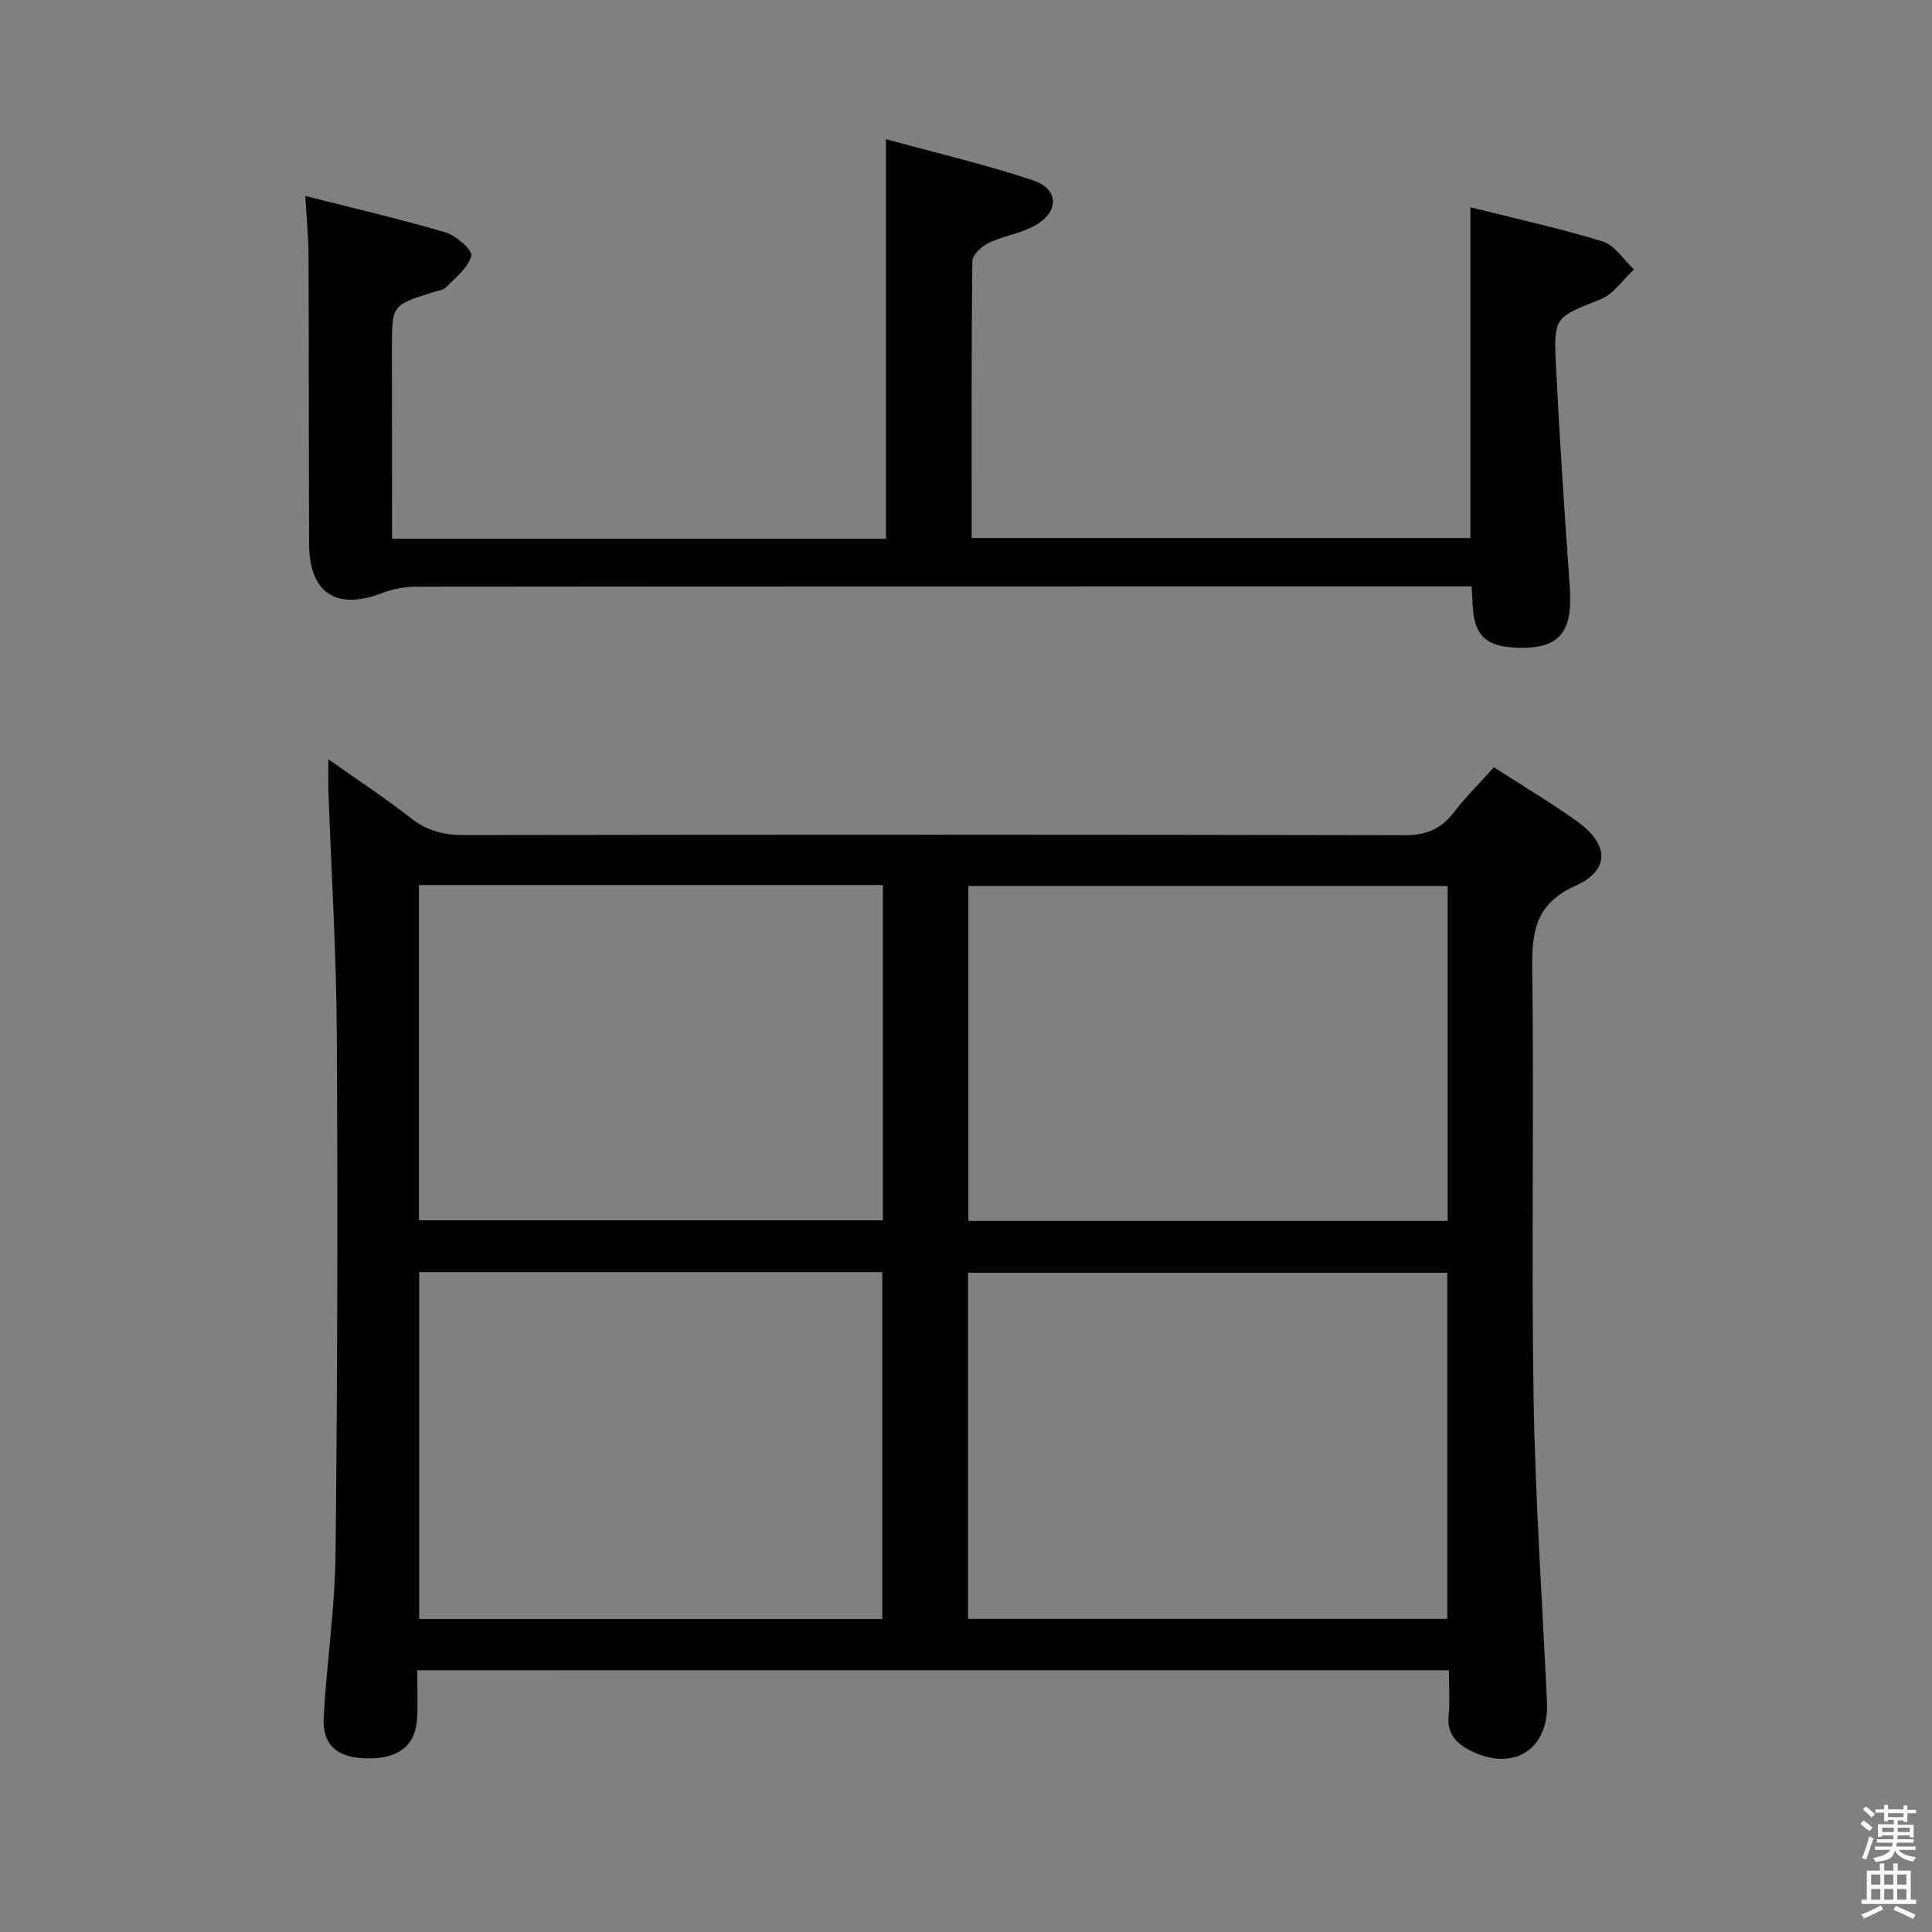 <svg enable-background="new 0 0 400 400" viewBox="0 0 400 400" xmlns="http://www.w3.org/2000/svg"><rect x="0" y="0" width="400" height="400" fill="#808080" stroke="none"/><path d="m385.2 377.6.6-.7c.6.4 1.3.9 1.9 1.5l-.6.7c-.8-.5-1.4-1-1.9-1.5zm.3 7.1c.6-1.4 1.1-2.9 1.5-4.5.3.1.6.3.9.4-.5 1.4-1 2.9-1.5 4.4zm.2-10.1.6-.6c.7.5 1.3 1.1 1.9 1.6l-.7.7c-.6-.6-1.2-1.2-1.8-1.7zm8.4-.8h.8v.9h1.8v.7h-1.8v1.8h-.8v-.3h-1.2v.9h3.3v2.6h-.8v-.4h-2.5c0 .3 0 .6-.1.8h3.4v.7h-3.5c0 .3-.1.6-.1.8h4v.7h-3.5c.7.9 1.9 1.3 3.6 1.5-.2.2-.4.5-.6.9-1.9-.3-3.2-1.1-3.8-2.3-.5 2.1-1.8 2-3.9 2.4-.2-.3-.4-.5-.6-.8 1.9-.4 3.1-.9 3.6-1.7h-3.2v-.7h3.5c.1-.2.1-.5.2-.8h-3.3v-.7h3.4c0-.2 0-.5 0-.8h-2.4v.3h-.8v-2.6h3.3v-.9h-1.2v.3h-.8v-1.8h-1.8v-.7h1.8v-.9h.8v.9h3.2zm-4.4 5.5h2.4c0-.3 0-.6 0-.9h-2.4zm1.2-3.1h3.2v-.8h-3.2zm4.4 2.2h-2.4v.9h2.5v-.9z" fill="#fafafb"/><path d="m389.2 385.8h.9v1.5h1.9v-1.5h.9v1.5h2.7v6h1.1v.9h-11.3v-.9h1.1v-6h2.7zm.2 8.7.5.8c-1.2.6-2.5 1.3-4 1.9-.2-.3-.3-.6-.6-.8 1.6-.6 3-1.3 4.1-1.9zm-2-4.3h1.9v-2.1h-1.9zm0 3.1h1.9v-2.2h-1.9zm2.7-3.1h1.9v-2.1h-1.9zm0 3.1h1.9v-2.2h-1.9zm2.4 1.3c1.4.6 2.7 1.2 4.1 1.8l-.5.9c-1.5-.7-2.8-1.4-4.1-1.9zm2.2-6.5h-1.9v2.1h1.9zm-1.9 5.2h1.9v-2.2h-1.9z" fill="#fafafb"/><g fill="#010100"><path d="m86.39 345.82c0 3.59.13 6.74-.03 9.87-.28 5.65-3.72 8.41-10.19 8.37-6.26-.04-9.48-2.69-9.16-8.53.62-11.27 2.34-22.52 2.46-33.79.4-35.98.47-71.97.26-107.96-.1-16.62-1.14-33.23-1.73-49.85-.07-1.94-.01-3.89-.01-6.73 6.16 4.36 11.83 8.07 17.15 12.24 3.36 2.63 6.84 3.46 11.02 3.45 64.81-.1 129.63-.11 194.44.03 4.39.01 7.56-1.08 10.24-4.54 2.53-3.27 5.48-6.22 8.44-9.53 5.86 3.78 11.7 7.24 17.21 11.18 6.64 4.74 6.91 10.1-.27 13.34-8.29 3.73-9.09 9.4-8.99 17.26.4 29.49-.2 58.99.28 88.47.34 21.1 1.78 42.18 2.78 63.27.46 9.73-6.8 14.5-15.66 10.17-3.02-1.48-5.1-3.51-4.71-7.36.3-2.96.06-5.97.06-9.37-71.1.01-141.96.01-213.59.01zm114.04-10.65h99.22c0-24.15 0-47.87 0-71.66-33.22 0-66.09 0-99.22 0zm-113.65.02h95.89c0-24.13 0-47.86 0-71.8-32.06 0-63.79 0-95.89 0zm212.94-82.42c0-23.51 0-46.43 0-69.34-33.28 0-66.29 0-99.23 0v69.34zm-116.93-69.53c-32.32 0-64.07 0-96.05 0v69.41h96.05c0-23.25 0-46.17 0-69.41z"/><path d="m81.17 111.55h102.26c0-27.22 0-54.4 0-82.74 10.29 2.83 20.56 5.22 30.52 8.56 5.27 1.77 5.37 6.39.48 9.24-2.94 1.71-6.59 2.18-9.7 3.67-1.45.69-3.39 2.46-3.41 3.75-.22 18.98-.15 37.96-.15 57.36h103.26c0-22.63 0-45.32 0-68.48 9.15 2.3 18.39 4.31 27.38 7.08 2.52.77 4.34 3.8 6.48 5.79-2.28 2.12-4.21 5.12-6.91 6.19-9.43 3.75-9.75 3.51-9.23 13.91.76 15.27 1.79 30.53 2.86 45.78.67 9.66-2.41 13-11.87 12.39-5.61-.36-7.96-2.79-8.22-8.5-.05-1.15-.13-2.31-.24-4.15-1.87 0-3.65 0-5.42 0-70.99 0-141.98-.01-212.97.06-2.41 0-4.96.48-7.22 1.34-9.42 3.61-15.02.01-15.07-10.11-.09-20-.03-39.99-.12-59.99-.02-3.77-.41-7.54-.68-12.14 9.93 2.53 19.56 4.75 29.02 7.55 2.21.65 5.65 3.71 5.36 4.84-.63 2.46-3.23 4.48-5.2 6.51-.62.64-1.81.75-2.76 1.05-8.47 2.67-8.47 2.67-8.47 11.44.02 13 .02 25.99.02 39.6z"/></g></svg>